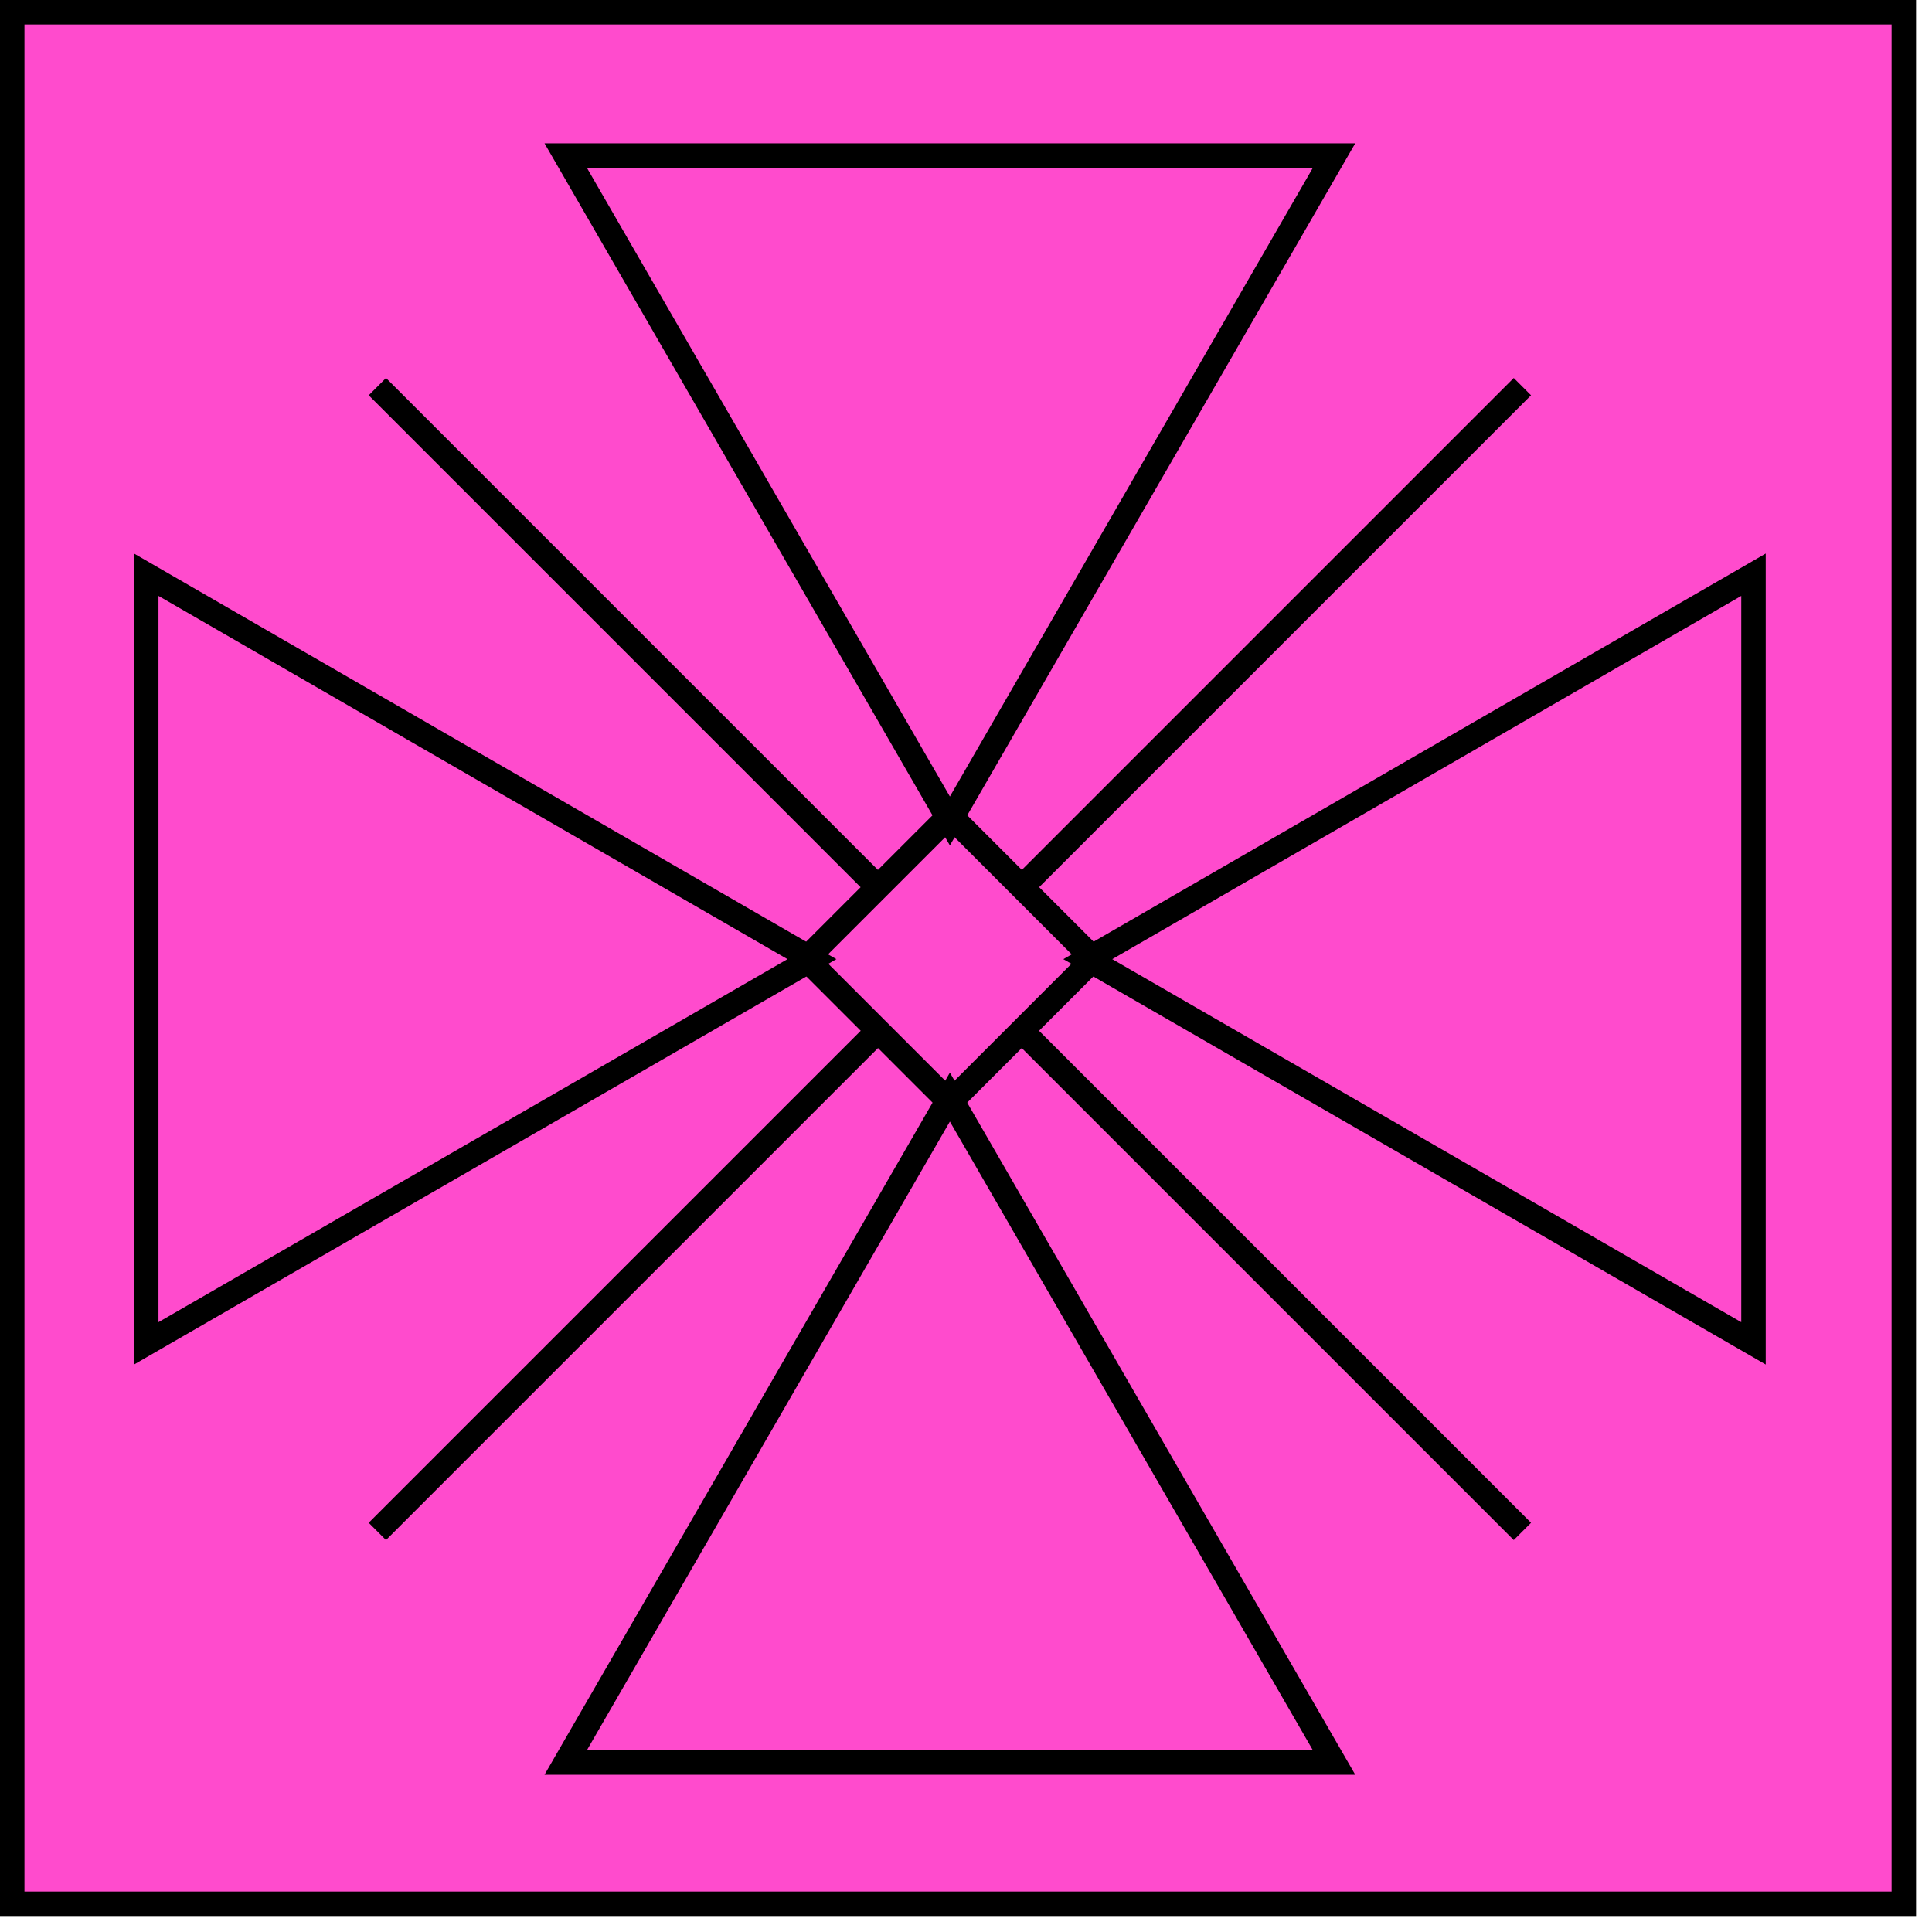 <svg width="79" height="79" viewBox="0 0 79 79" fill="none" xmlns="http://www.w3.org/2000/svg">
<rect x="0.5" y="0.5" width="77.347" height="77.347" fill="#FF4BCD"/>
<path d="M38.841 44.86L23.131 72.07H54.551L38.841 44.86Z" stroke="black" stroke-miterlimit="10"/>
<path d="M38.841 33.57L54.551 6.36H23.131L38.841 33.57Z" stroke="black" stroke-miterlimit="10"/>
<path d="M33.2 39.22L5.98 23.5V54.93L33.2 39.22Z" stroke="black" stroke-miterlimit="10"/>
<path d="M44.48 39.22L71.701 54.93V23.5L44.48 39.22Z" stroke="black" stroke-miterlimit="10"/>
<path d="M38.841 33.335L32.965 39.211L38.841 45.087L44.717 39.211L38.841 33.335Z" stroke="black" stroke-miterlimit="10"/>
<path d="M35.9 36.28L15.43 15.81" stroke="black" stroke-miterlimit="10"/>
<path d="M62.251 62.62L41.781 42.15" stroke="black" stroke-miterlimit="10"/>
<path d="M41.781 36.28L62.251 15.81" stroke="black" stroke-miterlimit="10"/>
<path d="M15.43 62.62L35.9 42.15" stroke="black" stroke-miterlimit="10"/>
<rect x="0.5" y="0.5" width="77.347" height="77.347" stroke="black"/>
</svg>

